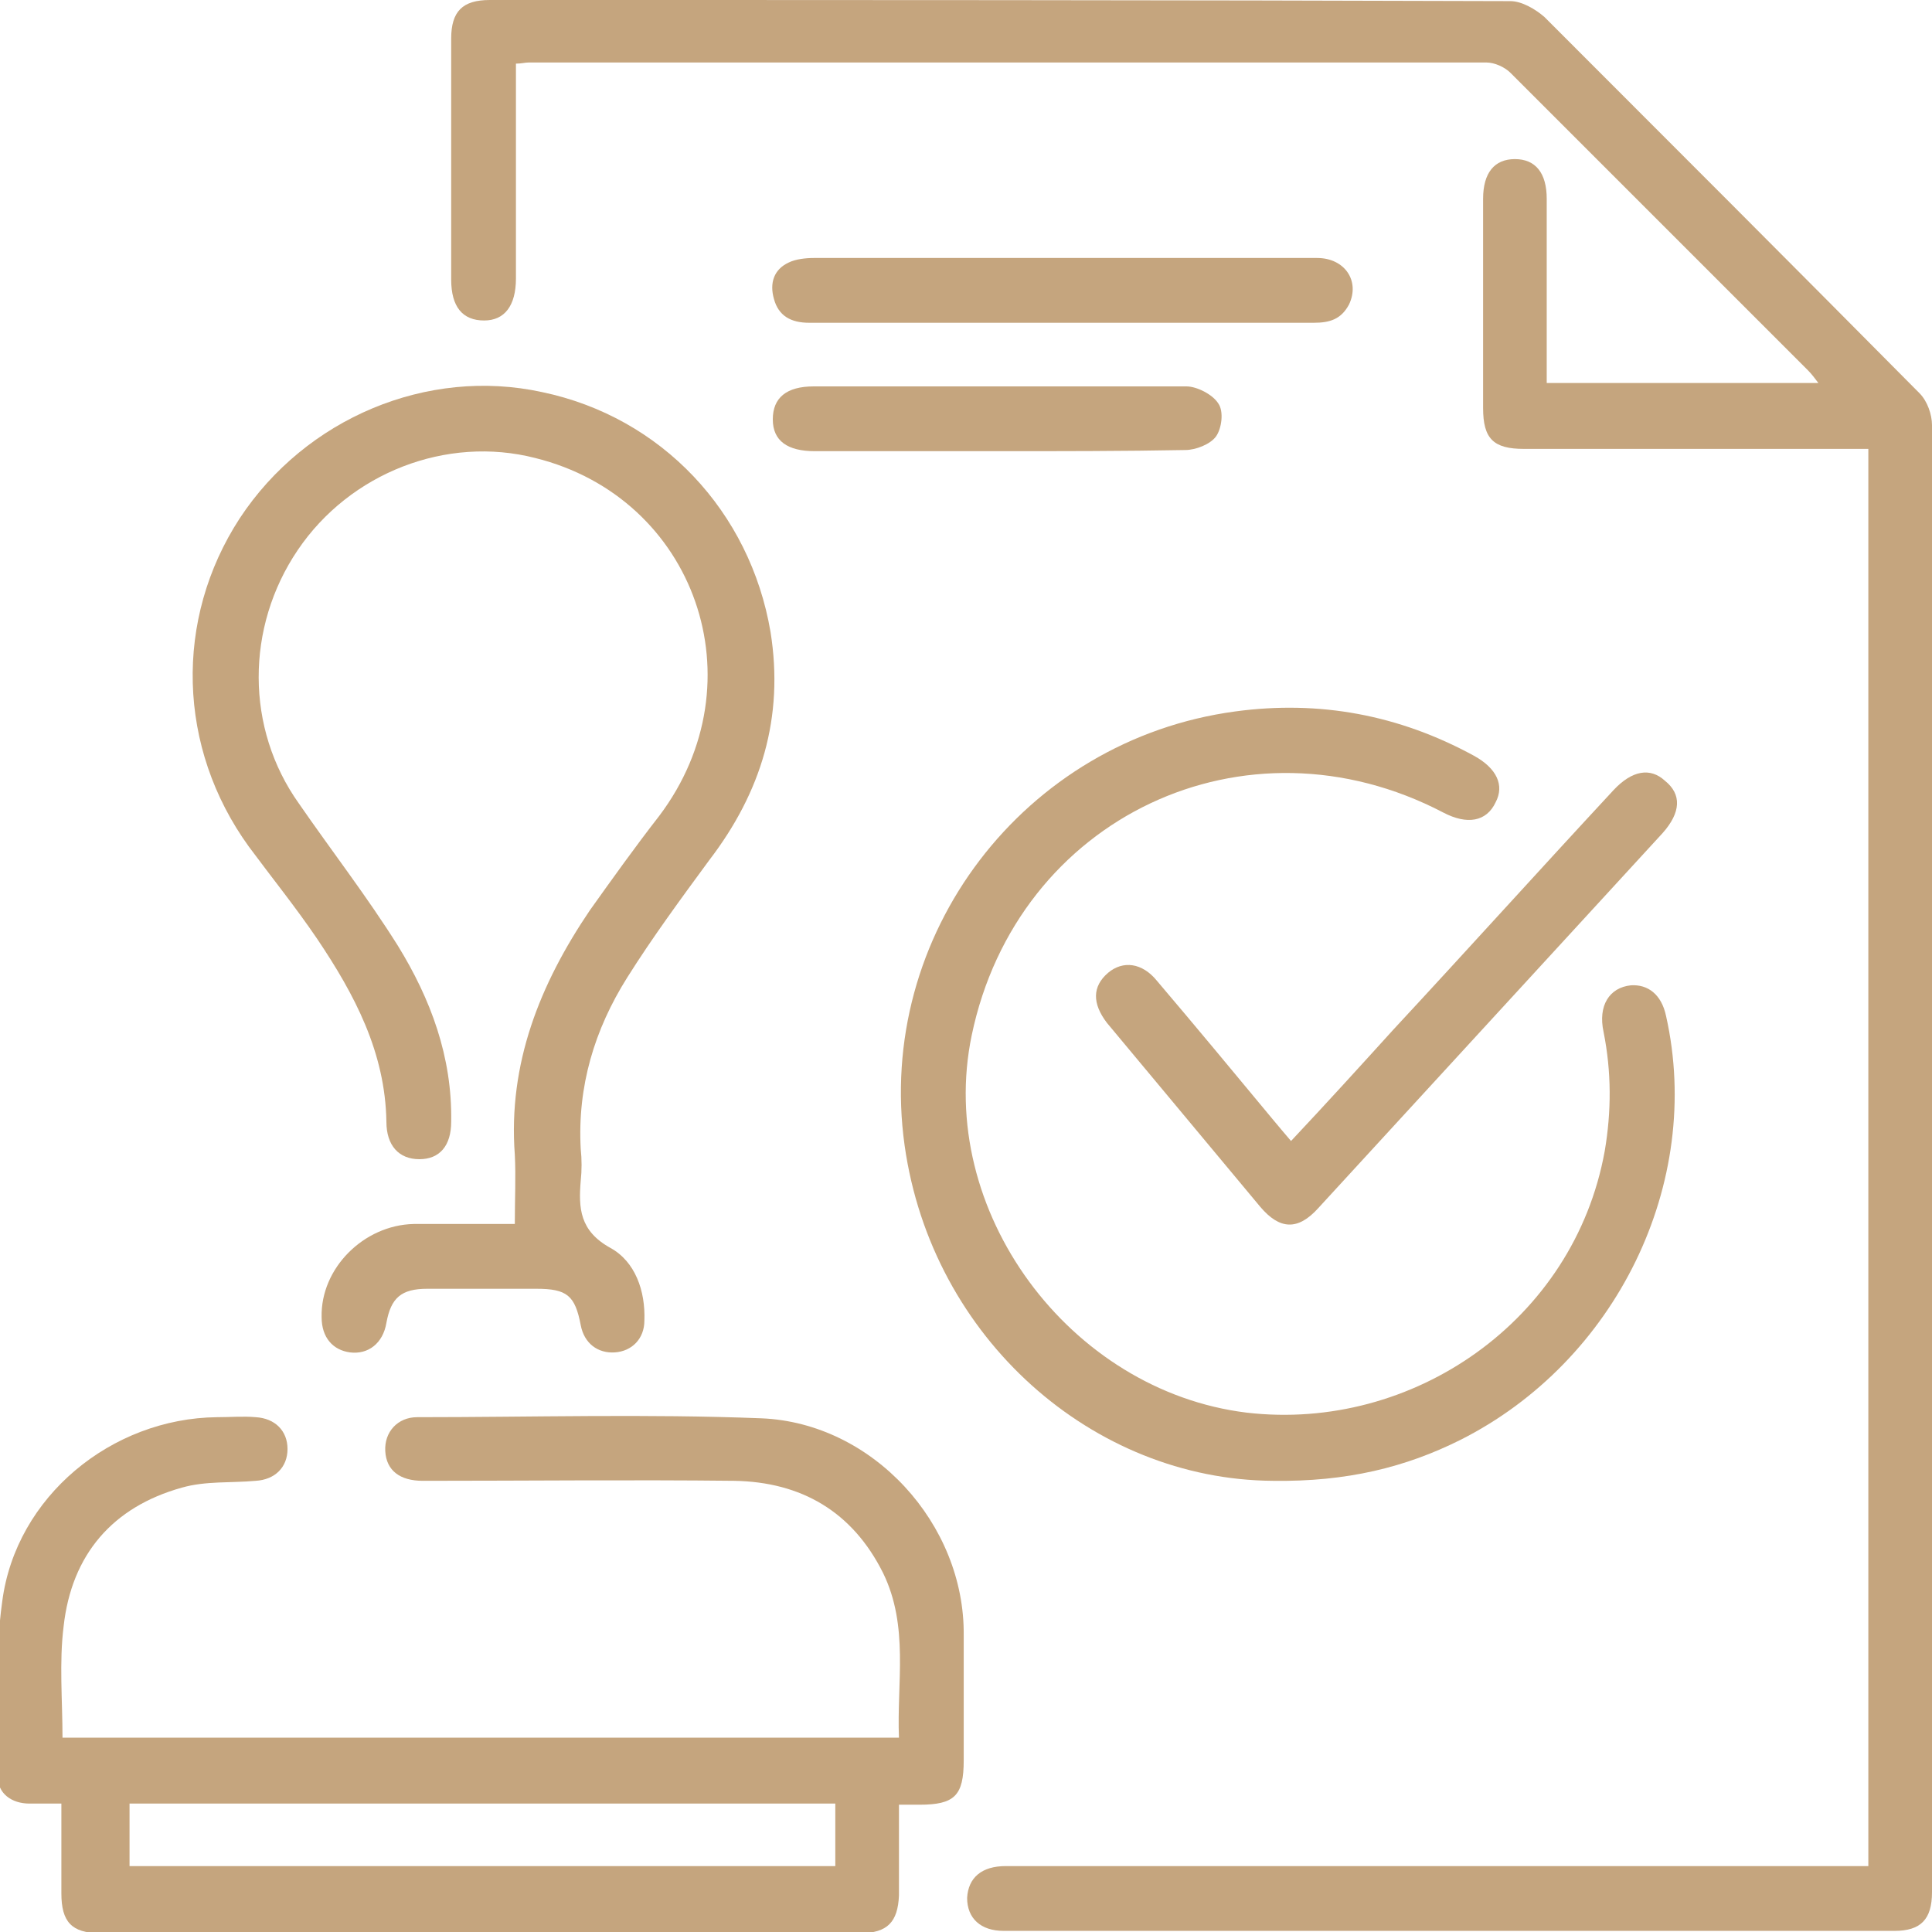 <svg width="60" height="60" viewBox="0 0 60 60" fill="none" xmlns="http://www.w3.org/2000/svg">
<g clip-path="url(#clip0_251_190)">
<path d="M60 13.2C60 12.882 59.859 12.459 59.612 12.212C55.729 8.294 51.847 4.412 47.965 0.529C47.682 0.282 47.259 0.035 46.906 0.035C36.318 0 25.765 0 15.212 0C14.365 0 14.012 0.353 14.012 1.2C14.012 3.706 14.012 6.212 14.012 8.682C14.012 9.529 14.365 9.953 15.035 9.953C15.671 9.953 16.023 9.494 16.023 8.647C16.023 6.635 16.023 4.659 16.023 2.647C16.023 2.435 16.023 2.224 16.023 1.976C16.2 1.976 16.306 1.941 16.412 1.941C26.329 1.941 36.247 1.941 46.165 1.941C46.412 1.941 46.729 2.082 46.906 2.259C49.976 5.329 53.047 8.4 56.153 11.506C56.259 11.612 56.365 11.753 56.471 11.894C53.612 11.894 50.859 11.894 48.035 11.894C48.035 9.953 48.035 8.047 48.035 6.176C48.035 5.365 47.682 4.941 47.047 4.941C46.412 4.941 46.059 5.365 46.059 6.176C46.059 8.329 46.059 10.518 46.059 12.671C46.059 13.623 46.376 13.941 47.329 13.941C50.647 13.941 54 13.941 57.318 13.941C57.529 13.941 57.776 13.941 58.023 13.941C58.023 28.623 58.023 43.235 58.023 57.953C57.741 57.953 57.494 57.953 57.247 57.953C48.565 57.953 39.918 57.953 31.235 57.953C30.494 57.953 30.07 58.306 30.035 58.941C30.035 59.577 30.459 59.965 31.165 59.965C40.376 59.965 49.623 59.965 58.835 59.965C59.647 59.965 60 59.612 60 58.765C60 43.588 60 28.412 60 13.2Z" fill="#C5A57E"/>
<path d="M23.647 44.047C20.082 43.906 16.517 44.012 12.953 44.012C12.353 44.012 11.929 44.471 11.965 45.071C12 45.671 12.423 45.988 13.129 45.988C16.341 45.988 19.588 45.953 22.8 45.988C24.882 46.023 26.471 46.941 27.423 48.847C28.235 50.506 27.847 52.271 27.918 53.965C19.2 53.965 10.588 53.965 1.941 53.965C1.941 52.8 1.835 51.635 1.976 50.506C2.223 48.282 3.494 46.8 5.647 46.2C6.388 45.988 7.165 46.059 7.941 45.988C8.541 45.953 8.929 45.565 8.929 45C8.929 44.435 8.541 44.047 7.941 44.012C7.553 43.977 7.165 44.012 6.741 44.012C3.459 44.047 0.494 46.482 0.07 49.729C-0.177 51.494 -0.071 53.329 -0.071 55.165C-0.071 55.694 0.353 56.012 0.918 56.012C1.235 56.012 1.553 56.012 1.906 56.012C1.906 57 1.906 57.882 1.906 58.8C1.906 59.682 2.223 60.035 3.106 60.035C10.976 60.035 18.847 60.035 26.718 60.035C27.565 60.035 27.882 59.682 27.918 58.871C27.918 57.953 27.918 57.035 27.918 56.047C28.165 56.047 28.376 56.047 28.553 56.047C29.647 56.047 29.929 55.765 29.929 54.671C29.929 53.365 29.929 52.094 29.929 50.788C29.965 47.329 27.106 44.188 23.647 44.047ZM25.941 57.953C18.671 57.953 11.365 57.953 4.023 57.953C4.023 57.282 4.023 56.682 4.023 56.012C11.329 56.012 18.6 56.012 25.941 56.012C25.941 56.647 25.941 57.282 25.941 57.953Z" fill="#C5A57E"/>
<path d="M9.847 29.153C11.012 30.883 11.965 32.682 12 34.835C12 35.577 12.388 36 13.024 36C13.659 36 14.012 35.577 14.012 34.835C14.047 32.824 13.376 31.024 12.353 29.365C11.4 27.847 10.306 26.435 9.282 24.953C7.623 22.624 7.623 19.483 9.247 17.082C10.87 14.682 13.87 13.518 16.623 14.224C21.6 15.459 23.612 21.177 20.471 25.341C19.729 26.294 19.023 27.282 18.318 28.271C16.765 30.565 15.776 33.035 15.988 35.859C16.023 36.529 15.988 37.235 15.988 38.012C14.894 38.012 13.87 38.012 12.847 38.012C11.294 38.047 9.953 39.388 9.988 40.906C9.988 41.541 10.341 41.929 10.87 42C11.435 42.071 11.894 41.718 12 41.083C12.141 40.306 12.459 40.024 13.271 40.024C14.4 40.024 15.529 40.024 16.659 40.024C17.612 40.024 17.859 40.235 18.035 41.153C18.141 41.718 18.565 42.035 19.094 42C19.623 41.965 20.012 41.577 20.012 41.012C20.047 40.094 19.729 39.177 18.953 38.753C18 38.224 17.965 37.518 18.035 36.671C18.07 36.353 18.07 36 18.035 35.682C17.929 33.741 18.459 31.977 19.482 30.353C20.259 29.118 21.141 27.918 22.023 26.718C23.647 24.6 24.353 22.271 23.929 19.624C23.294 15.883 20.541 12.953 16.835 12.177C13.271 11.4 9.494 12.988 7.447 16.094C5.4 19.235 5.506 23.224 7.729 26.294C8.435 27.247 9.176 28.165 9.847 29.153Z" fill="#C5A57E"/>
<path d="M45.776 23.471C43.447 22.2 40.977 21.741 38.365 22.094C31.8 22.976 27.177 29.047 28.094 35.576C28.941 41.576 33.953 45.953 39.529 45.988C41.824 46.023 43.659 45.565 45.353 44.718C50.188 42.282 52.906 36.741 51.741 31.553C51.6 30.882 51.176 30.565 50.647 30.6C49.977 30.671 49.623 31.235 49.8 32.047C50.047 33.282 50.047 34.518 49.835 35.753C48.882 41.012 43.871 44.471 38.718 43.871C33.212 43.2 29.047 37.588 30.177 32.153C31.588 25.376 38.682 22.023 44.824 25.235C45.565 25.623 46.165 25.518 46.447 24.918C46.729 24.388 46.482 23.859 45.776 23.471Z" fill="#C5A57E"/>
<path d="M40.094 35.435C39.882 35.188 39.706 34.977 39.529 34.765C38.329 33.318 37.129 31.871 35.929 30.459C35.471 29.894 34.871 29.824 34.412 30.212C33.918 30.635 33.918 31.165 34.376 31.765C35.965 33.671 37.553 35.577 39.141 37.482C39.741 38.188 40.306 38.224 40.941 37.518C44.506 33.635 48.071 29.753 51.635 25.871C52.2 25.235 52.235 24.671 51.706 24.247C51.247 23.824 50.682 23.93 50.118 24.529C47.824 27 45.565 29.506 43.271 31.977C42.247 33.106 41.188 34.271 40.094 35.435Z" fill="#C5A57E"/>
<path d="M40.906 8.012C38.294 8.012 35.647 8.012 33.035 8.012C30.459 8.012 27.882 8.012 25.271 8.012C25.023 8.012 24.706 8.047 24.494 8.153C24.035 8.365 23.894 8.788 24.035 9.282C24.177 9.812 24.565 10.024 25.129 10.024C27.918 10.024 30.706 10.024 33.494 10.024C35.929 10.024 38.365 10.024 40.8 10.024C41.294 10.024 41.647 9.918 41.894 9.459C42.247 8.718 41.753 8.012 40.906 8.012Z" fill="#C5A57E"/>
<path d="M36.812 13.976C37.129 13.976 37.588 13.8 37.765 13.553C37.941 13.306 38.012 12.777 37.835 12.529C37.659 12.247 37.165 12 36.847 12C33 12 29.153 12 25.271 12C24.424 12 24 12.353 24 13.024C24 13.694 24.459 14.012 25.306 14.012C27.212 14.012 29.082 14.012 30.988 14.012C32.929 14.012 34.871 14.012 36.812 13.976Z" fill="#C5A57E"/>
</g>
<defs>
<clipPath id="clip0_251_190">
<rect width="60" height="60" fill="white"/>
</clipPath>
</defs>
</svg>

